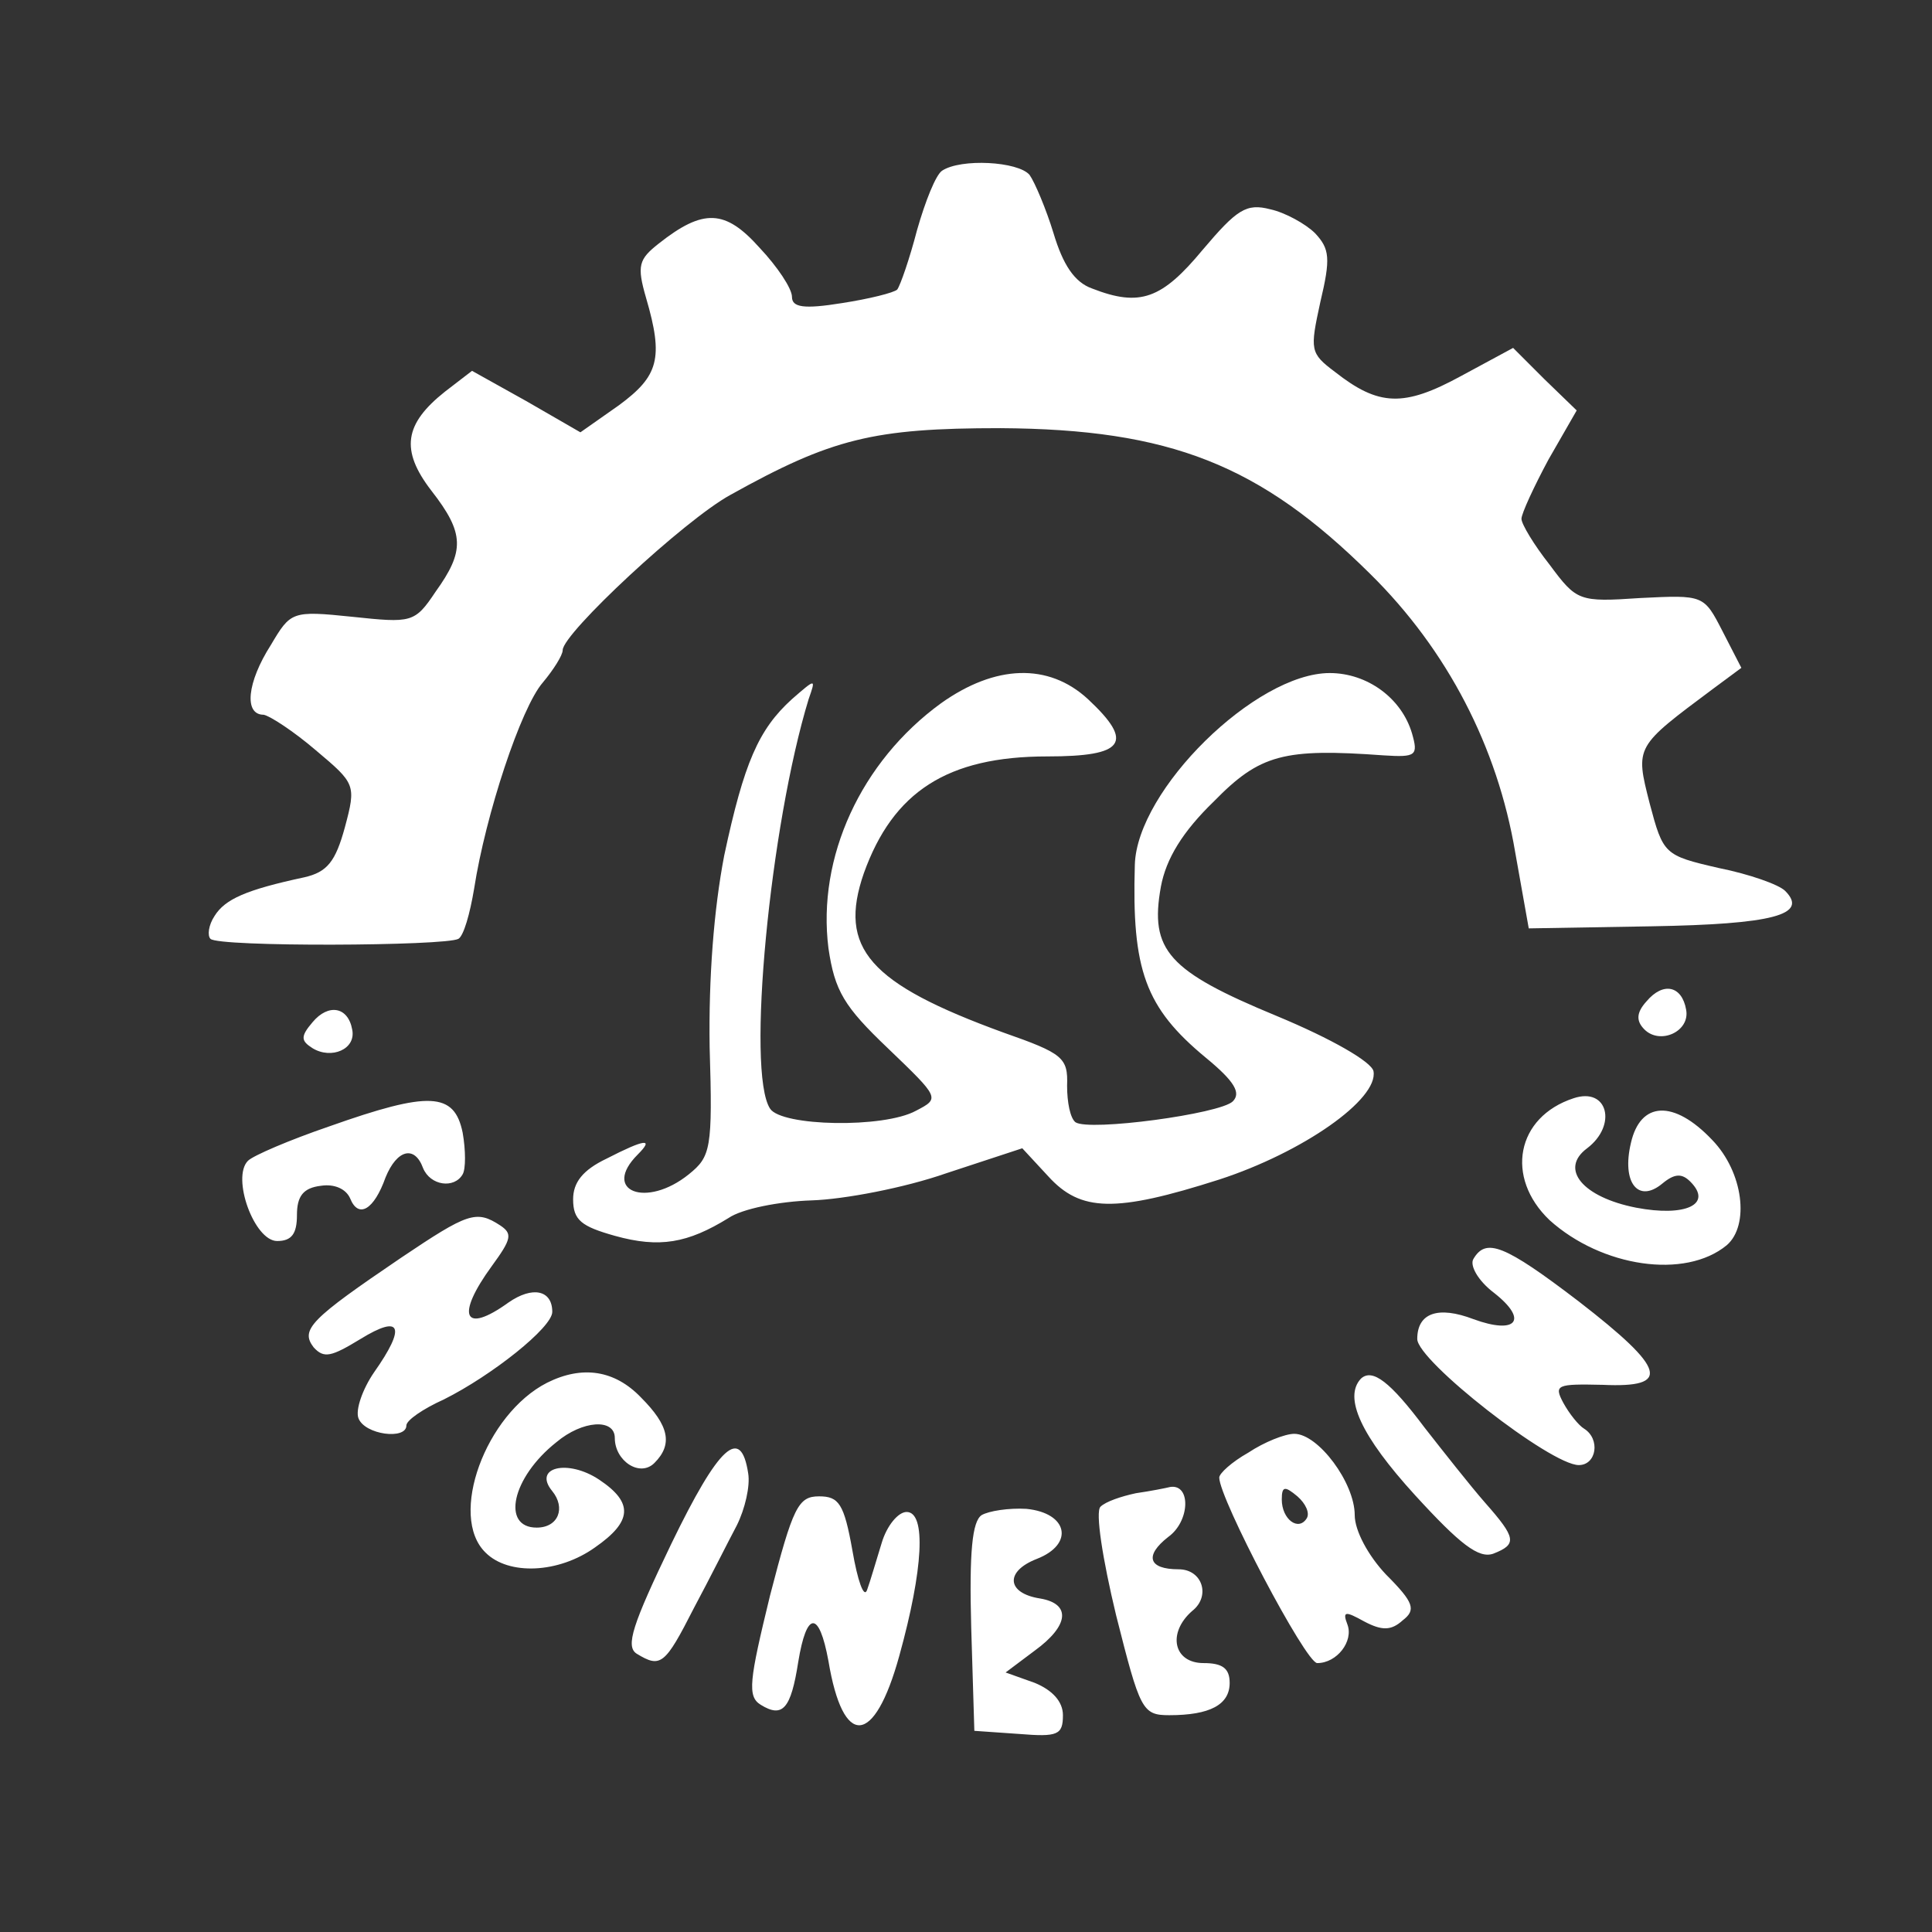 <svg id="SvgjsSvg1001" width="288" height="288" xmlns="http://www.w3.org/2000/svg" version="1.1" xmlns:xlink="http://www.w3.org/1999/xlink" xmlns:svgjs="http://svgjs.com/svgjs"><rect width="100%" height="100%" fill="#333333" stroke="none"/><defs id="SvgjsDefs1002"></defs><g id="SvgjsG1008" transform="matrix(0.917,0,0,0.917,12.419,11.781)"><svg xmlns="http://www.w3.org/2000/svg" width="288" height="288" version="1.0" viewBox="0 0 170 166"><g transform="matrix(.1 0 0 -.1 0 166)" fill="#ffffff" class="color000 svgShape"><path d="M824 1592 c-6 -4 -16 -29 -24 -57 -7 -27 -16 -53 -19 -57 -3 -3 -27-9 -53 -13 -37 -6 -48 -4 -48 6 0 8 -14 29 -31 47 -33 37 -54 38 -97 4 -19
-15 -21 -21 -12 -52 17 -58 12 -75 -26 -103 l-37 -26 -52 30 -52 29 -26 -20
c-39 -31 -43 -56 -13 -95 32 -41 32 -58 4 -97 -20 -30 -23 -30 -80 -24 -58 6
-59 5 -78 -27 -23 -36 -26 -67 -7 -67 6 -1 29 -16 50 -34 38 -32 39 -33 28
-74 -9 -33 -17 -43 -39 -48 -56 -12 -76 -21 -86 -37 -6 -9 -7 -19 -4 -22 7 -8
226 -7 238 0 5 3 11 24 15 48 11 71 45 174 66 198 10 12 19 26 19 31 0 16 117
125 161 149 97 54 137 64 259 64 163 -1 249 -35 355 -140 74 -73 122 -166 139
-267 l13 -73 118 2 c116 2 151 11 128 34 -6 6 -34 16 -64 22 -52 12 -53 13
-66 62 -14 55 -14 54 61 110 l27 20 -18 35 c-18 35 -18 35 -79 32 -59 -4 -61
-3 -87 32 -15 19 -27 39 -27 44 0 5 12 31 26 57 l27 47 -31 30 -30 30 -50 -27
c-55 -30 -79 -29 -121 4 -24 18 -24 21 -14 67 10 42 9 51 -5 66 -9 9 -29 20
-43 23 -23 6 -32 0 -65 -39 -39 -47 -60 -55 -106 -37 -17 6 -28 23 -37 53 -7
23 -18 49 -23 56 -11 13 -66 16 -84 4z" fill="#ffffff" class="color000 svgShape"></path><path d="M823 1081c-77-56-119-148-108-235 6-41 15-56 57-96 50-48 50-48 27-60-31-17-129-15-140 2-23 35 0 272 37 393 7 20 7 20-16 0-32-29-46-61-65-150-10-52-15-117-14-184 3-98 1-105-20-122-41-33-84-16-49 19 16 16 7 15-30-4-23-11-32-23-32-39 0-20 8-26 40-35 43-12 70-7 109 17 13 9 49 16 80 17 31 1 89 12 129 26l73 24 25-27c31-34 64-35 164-3 80 26 153 77 148 104-2 9-40 31-93 53-104 43-122 63-111 124 5 27 21 53 51 82 44 45 67 51 163 44 31-2 33 0 27 21-10 34-43 58-79 58-71 0-185-112-187-184-3-101 10-137 68-185 28-23 34-34 26-42-12-12-138-29-151-20-5 4-8 19-8 35 1 27-4 31-61 51-129 47-159 81-134 153 28 78 80 112 176 112 74 0 84 13 39 55-38 35-89 33-141-4zM1500 795c-10-11-10-19-2-27 15-15 44-2 40 19-4 23-22 27-38 8zM220 775c-12-14-11-18 0-25 18-11 42-1 38 18-4 22-23 25-38 7zM1430 702c-55-18-66-76-23-117 50-45 130-57 170-24 22 19 16 70-14 101-37 39-69 37-78-3-9-38 7-58 30-39 12 10 19 10 27 2 22-22-5-34-52-25-51 10-74 37-47 57 29 22 20 59-13 48zM236 675c-38-13-73-28-78-33-16-16 6-77 28-77 14 0 19 7 19 25 0 18 6 26 23 28 13 2 24-3 28-12 8-20 23-11 34 20 11 27 28 31 36 9 7-17 30-20 38-6 3 5 3 23 0 40-8 39-32 40-128 6zM305 549c-87-59-97-69-84-86 10-11 17-9 45 8 39 24 44 12 13-32-11-16-18-36-15-44 6-16 46-21 46-7 0 5 16 16 36 25 46 23 104 69 104 84 0 21-19 25-42 9-43-31-51-13-16 35 19 26 20 31 8 39-23 15-31 12-95-31zM1334 548c-4-6 4-21 20-33 33-26 21-40-20-25-34 13-54 6-54-19 0-21 128-121 155-121 17 0 21 25 5 35-5 3-14 14-20 25-9 17-6 18 38 17 66-3 61 15-23 80-72 55-89 61-101 41zM445 429c-59-30-95-128-59-163 22-22 70-20 105 5 36 25 37 43 4 65-30 20-64 12-45-11 13-16 6-35-15-35-34 0-24 48 19 82 25 21 56 23 56 4 0-22 24-38 38-24 18 18 14 36-13 63-25 26-56 31-90 14zM1226 433c-17-18 0-55 52-112 43-47 61-61 75-56 23 9 22 15-8 49-14 16-40 49-58 72-33 44-50 57-61 47zM1118 362c-16-9-28-20-28-24 0-20 83-178 94-178 19 0 35 21 29 37-5 13-2 13 16 3 17-9 26-9 37 1 13 10 11 17-16 44-17 18-30 42-30 57 0 31-35 78-58 78-9 0-29-8-44-18zm56-63c-8-13-24-1-24 18 0 13 3 13 15 3 8-7 12-16 9-21zM564 274c-37-77-44-98-33-105 23-14 27-11 55 44 15 28 33 64 41 79 8 16 13 38 11 50-7 46-28 27-74-68zM1010 323c-14-3-29-8-34-13-5-5 2-50 15-104 23-91 25-96 51-96 39 0 58 10 58 31 0 14-7 19-25 19-29 0-35 29-11 50 18 14 10 40-13 40-29 0-33 13-10 31 21 15 22 51 2 48-4-1-19-4-33-6zM659 225c-20-82-22-97-9-105 21-13 29-4 36 41 8 49 20 50 29 1 14-84 44-82 68 5 23 83 26 138 7 138-8 0-19-13-24-30-5-16-11-37-14-45-3-8-9 9-14 38-8 45-13 52-32 52-20 0-25-10-47-95zM862 302c-9-6-12-35-10-108l3-99 43-3c37-3 42-1 42 18 0 13-10 24-27 31l-28 10 28 21c33 24 35 45 5 50-32 5-34 26-3 38 36 14 30 44-10 48-17 1-36-2-43-6z" fill="#ffffff" class="color000 svgShape"></path></g></svg></g></svg>